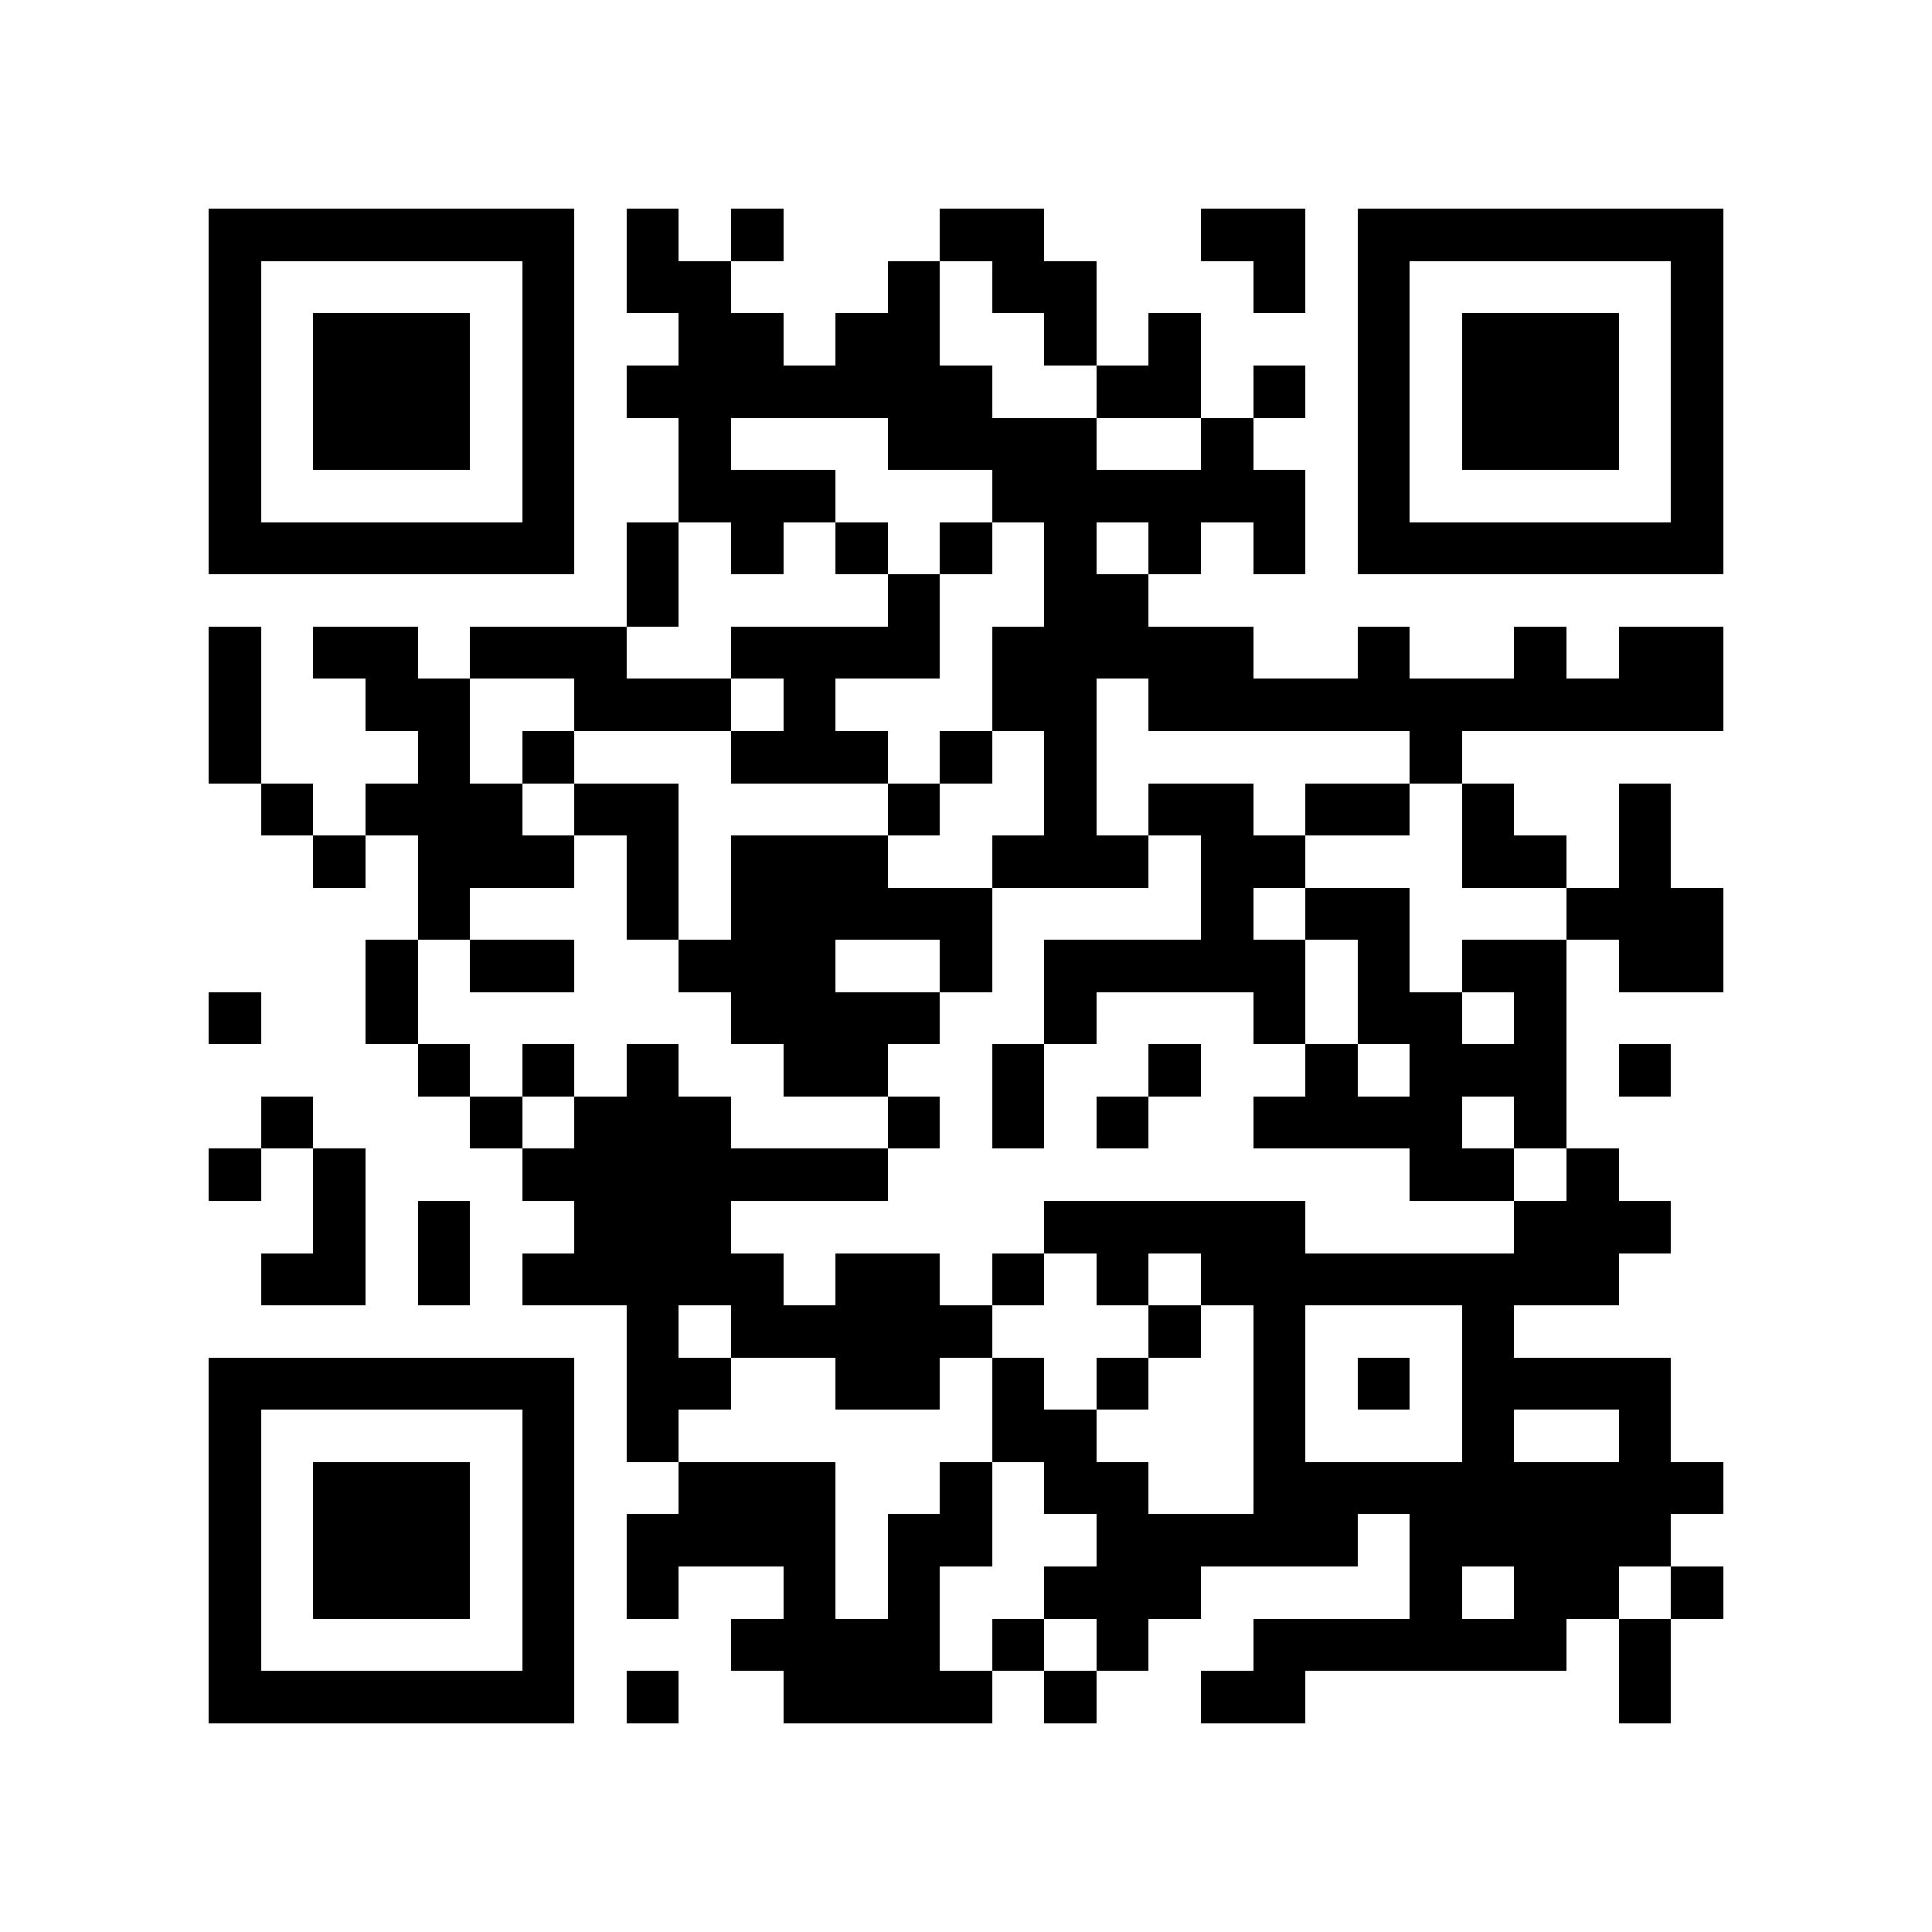 <?xml version="1.0" encoding="utf-8"?><!DOCTYPE svg PUBLIC "-//W3C//DTD SVG 1.1//EN" "http://www.w3.org/Graphics/SVG/1.1/DTD/svg11.dtd"><svg xmlns="http://www.w3.org/2000/svg" viewBox="0 0 37 37" shape-rendering="crispEdges"><path fill="#ffffff" d="M0 0h37v37H0z"/><path stroke="#000000" d="M4 4.5h7m1 0h1m1 0h1m3 0h2m3 0h2m1 0h7M4 5.5h1m5 0h1m1 0h2m3 0h1m1 0h2m3 0h1m1 0h1m5 0h1M4 6.5h1m1 0h3m1 0h1m2 0h2m1 0h2m2 0h1m1 0h1m3 0h1m1 0h3m1 0h1M4 7.5h1m1 0h3m1 0h1m1 0h7m2 0h2m1 0h1m1 0h1m1 0h3m1 0h1M4 8.5h1m1 0h3m1 0h1m2 0h1m3 0h4m2 0h1m2 0h1m1 0h3m1 0h1M4 9.5h1m5 0h1m2 0h3m3 0h6m1 0h1m5 0h1M4 10.5h7m1 0h1m1 0h1m1 0h1m1 0h1m1 0h1m1 0h1m1 0h1m1 0h7M12 11.5h1m4 0h1m2 0h2M4 12.5h1m1 0h2m1 0h3m2 0h4m1 0h5m2 0h1m2 0h1m1 0h2M4 13.5h1m2 0h2m2 0h3m1 0h1m3 0h2m1 0h11M4 14.5h1m3 0h1m1 0h1m3 0h3m1 0h1m1 0h1m6 0h1M5 15.5h1m1 0h3m1 0h2m4 0h1m2 0h1m1 0h2m1 0h2m1 0h1m2 0h1M6 16.5h1m1 0h3m1 0h1m1 0h3m2 0h3m1 0h2m3 0h2m1 0h1M8 17.5h1m3 0h1m1 0h5m4 0h1m1 0h2m3 0h3M7 18.5h1m1 0h2m2 0h3m2 0h1m1 0h5m1 0h1m1 0h2m1 0h2M4 19.5h1m2 0h1m6 0h4m2 0h1m3 0h1m1 0h2m1 0h1M8 20.5h1m1 0h1m1 0h1m2 0h2m2 0h1m2 0h1m2 0h1m1 0h3m1 0h1M5 21.5h1m3 0h1m1 0h3m3 0h1m1 0h1m1 0h1m2 0h4m1 0h1M4 22.5h1m1 0h1m3 0h7m10 0h2m1 0h1M6 23.5h1m1 0h1m2 0h3m6 0h5m4 0h3M5 24.5h2m1 0h1m1 0h5m1 0h2m1 0h1m1 0h1m1 0h8M12 25.5h1m1 0h5m3 0h1m1 0h1m3 0h1M4 26.5h7m1 0h2m2 0h2m1 0h1m1 0h1m2 0h1m1 0h1m1 0h4M4 27.5h1m5 0h1m1 0h1m6 0h2m3 0h1m3 0h1m2 0h1M4 28.5h1m1 0h3m1 0h1m2 0h3m2 0h1m1 0h2m2 0h9M4 29.5h1m1 0h3m1 0h1m1 0h4m1 0h2m2 0h5m1 0h5M4 30.5h1m1 0h3m1 0h1m1 0h1m2 0h1m1 0h1m2 0h3m4 0h1m1 0h2m1 0h1M4 31.5h1m5 0h1m3 0h4m1 0h1m1 0h1m2 0h6m1 0h1M4 32.5h7m1 0h1m2 0h4m1 0h1m2 0h2m6 0h1"/></svg>
